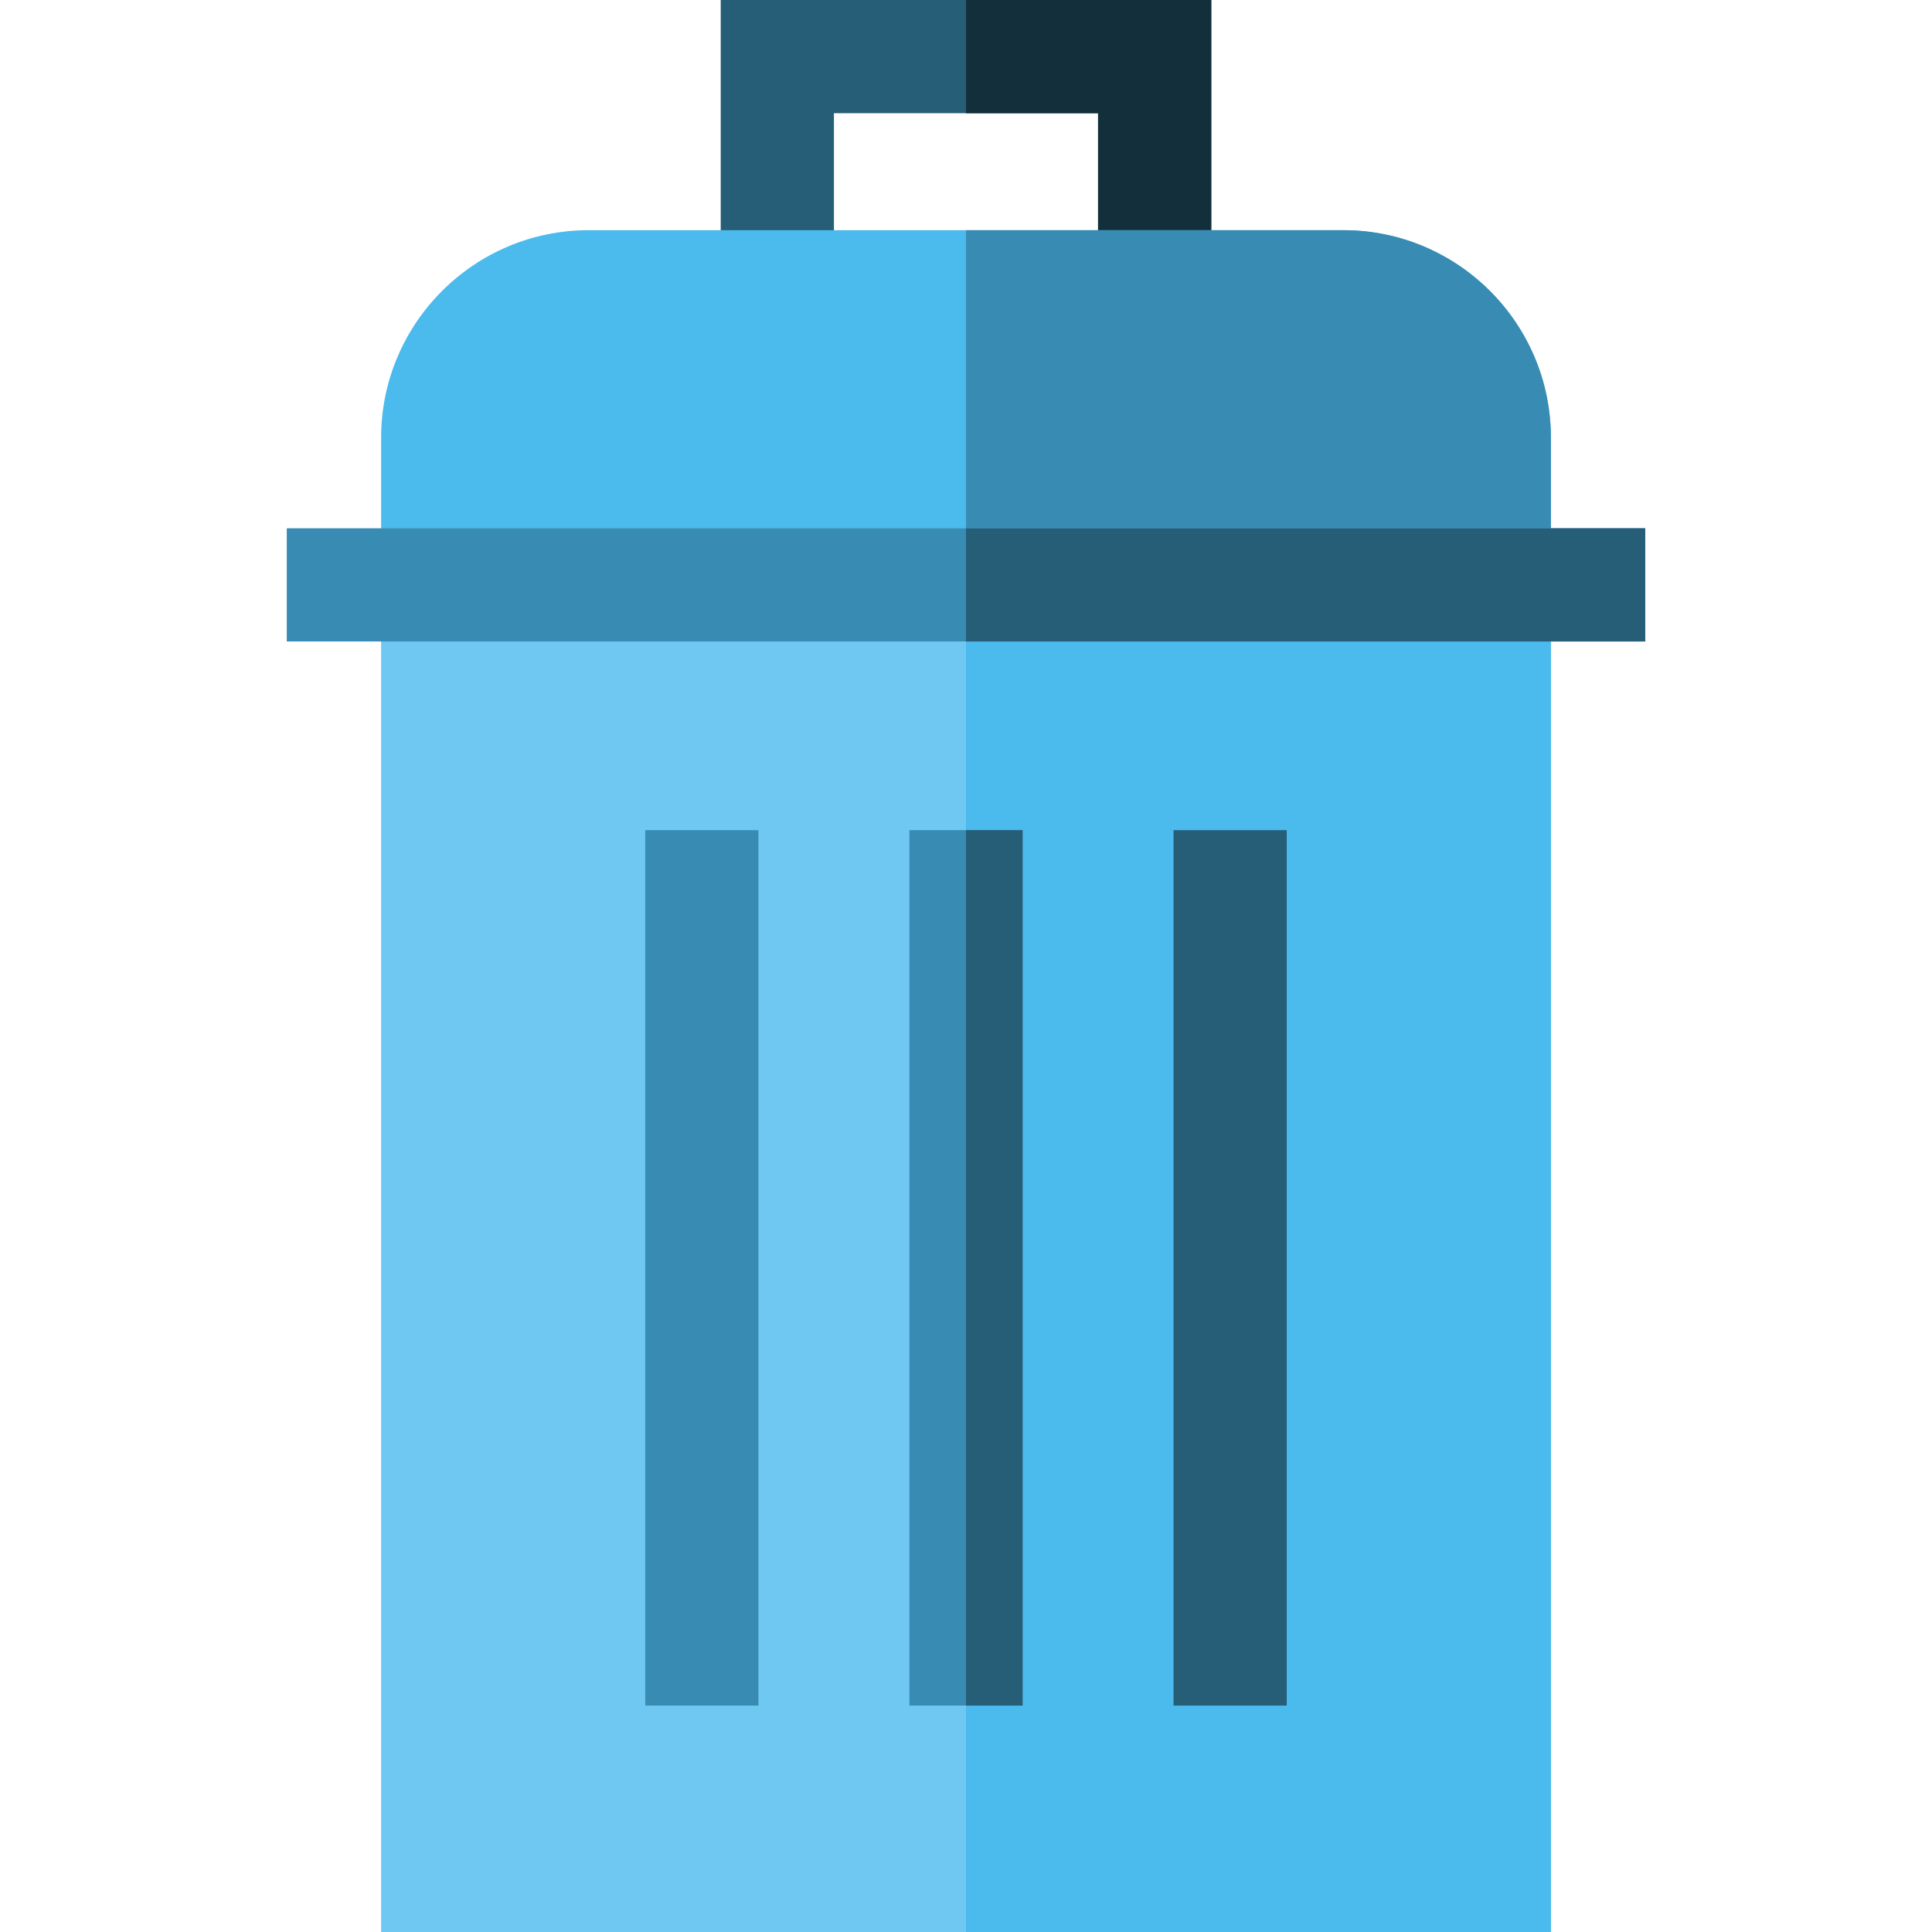 <svg id="Capa_1" enable-background="new 0 0 512 512" height="512" viewBox="0 0 512 512" width="512" xmlns="http://www.w3.org/2000/svg"><g><path d="m321 76h-30v-46h-70v46h-30v-76h130z" fill="#265d77"/><path d="m321 76v-76h-65v30h35v46z" fill="#132f3b"/><path d="m411 170h-310v-54c0-30.327 24.673-55 55-55h200c30.327 0 55 24.673 55 55z" fill="#4bbaed"/><path d="m356 61h-100v109h155v-54c0-30.327-24.673-55-55-55z" fill="#388cb3"/><path d="m411 512h-310v-372h310z" fill="#6fc8f1"/><path d="m256 140h155v372h-155z" fill="#4bbaed"/><path d="m241 220h30v232h-30z" fill="#388cb3"/><path d="m171 220h30v232h-30z" fill="#388cb3"/><path d="m311 220h30v232h-30z" fill="#265d77"/><path d="m256 220h15v232h-15z" fill="#265d77"/><path d="m76 140h360v30h-360z" fill="#388cb3"/><path d="m256 140h180v30h-180z" fill="#265d77"/></g></svg>
